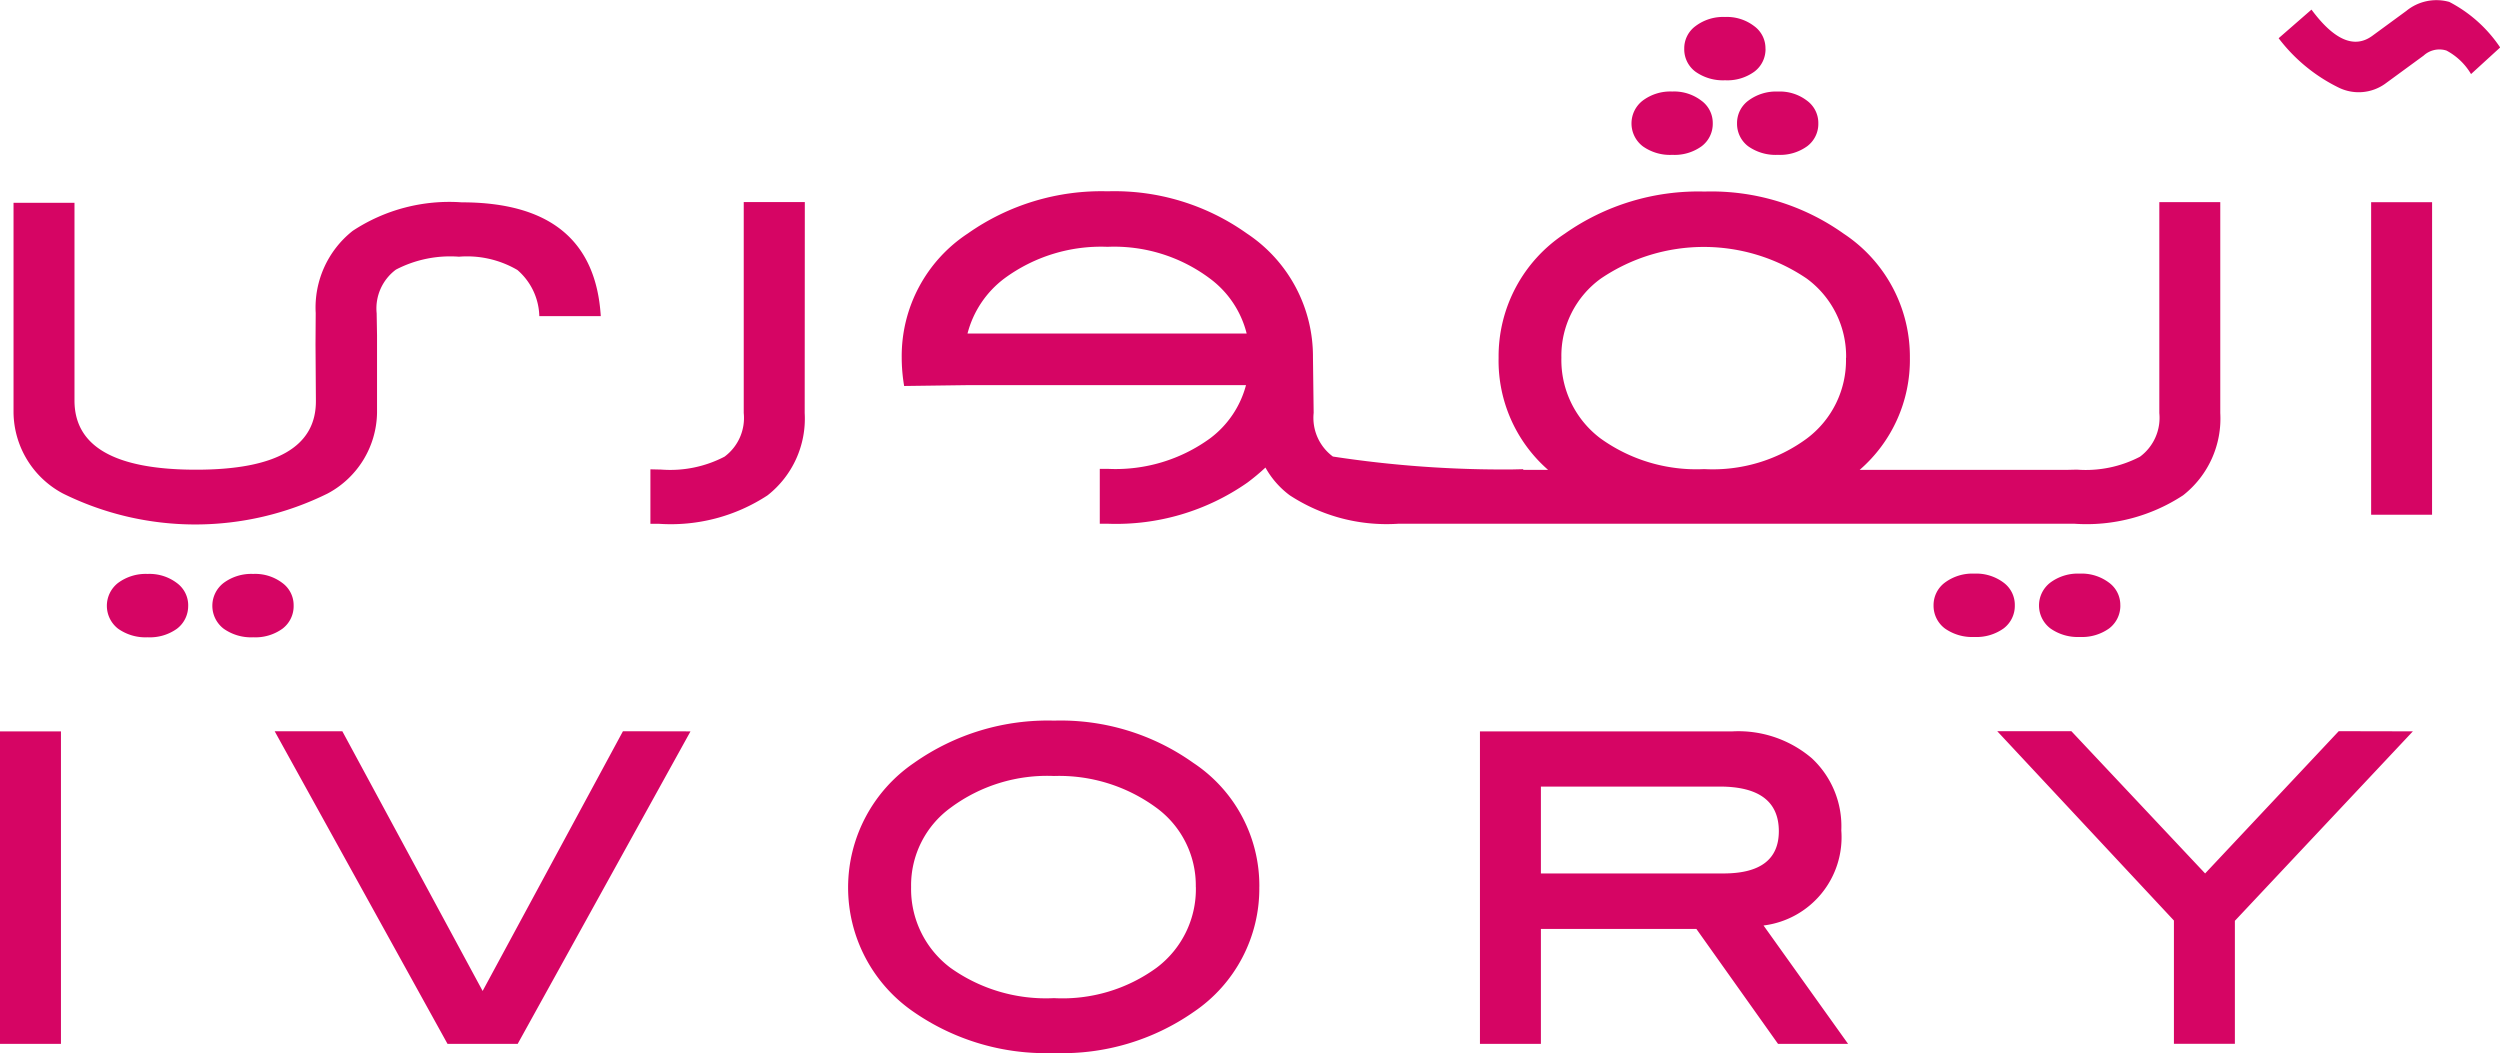 <svg id="LOGO_PINK" data-name="LOGO PINK" xmlns="http://www.w3.org/2000/svg" width="79.077" height="33.31" viewBox="0 0 79.077 33.31">
  <path id="Path_13" data-name="Path 13" d="M369.018,1023.8h-1.927v-9.887h1.928Zm-18.534-4.965a3.051,3.051,0,0,0-1.252-2.51,5.8,5.8,0,0,0-6.5,0,3.013,3.013,0,0,0-1.254,2.51,3.1,3.1,0,0,0,1.239,2.552,5.191,5.191,0,0,0,3.279.969,5.016,5.016,0,0,0,3.248-.969,3.092,3.092,0,0,0,1.236-2.552Zm-27.79-.767h8.829a3.1,3.1,0,0,0-1.167-1.743,5.049,5.049,0,0,0-3.233-1,5.154,5.154,0,0,0-3.263,1,3.171,3.171,0,0,0-1.167,1.743Zm17.577,4.313h.787a4.582,4.582,0,0,1-1.566-3.546,4.64,4.64,0,0,1,2.091-3.924,7.341,7.341,0,0,1,4.421-1.334,7.221,7.221,0,0,1,4.405,1.334,4.658,4.658,0,0,1,2.092,3.924,4.6,4.6,0,0,1-1.589,3.546h6.526l.345-.008a3.707,3.707,0,0,0,1.995-.408,1.531,1.531,0,0,0,.613-1.381v-6.673h1.928v6.673a3.084,3.084,0,0,1-1.175,2.6,5.564,5.564,0,0,1-3.443.9H336.326a5.6,5.6,0,0,1-3.441-.9,2.766,2.766,0,0,1-.768-.877,6.71,6.71,0,0,1-.572.477,7.244,7.244,0,0,1-4.421,1.3h-.247v-1.736h.247a5.078,5.078,0,0,0,3.248-.969,3.085,3.085,0,0,0,1.13-1.679h-8.79l-2.023.027a5.372,5.372,0,0,1-.077-.9,4.64,4.64,0,0,1,2.091-3.924,7.342,7.342,0,0,1,4.421-1.334,7.221,7.221,0,0,1,4.405,1.334,4.664,4.664,0,0,1,2.091,3.924l.022,1.751a1.523,1.523,0,0,0,.609,1.381,35.615,35.615,0,0,0,5.676.408l.344-.008Zm-22.728-1.795a3.084,3.084,0,0,1-1.175,2.6,5.574,5.574,0,0,1-3.441.9h-.264v-1.723l.344.008a3.716,3.716,0,0,0,2-.408,1.525,1.525,0,0,0,.608-1.381v-6.673h1.932Zm-15.467-3.168a3.091,3.091,0,0,1,1.173-2.6,5.553,5.553,0,0,1,3.444-.9q4.177,0,4.4,3.6h-1.944a1.992,1.992,0,0,0-.693-1.46,3.153,3.153,0,0,0-1.849-.42,3.712,3.712,0,0,0-1.993.408,1.531,1.531,0,0,0-.61,1.381l.012.7v2.447a2.945,2.945,0,0,1-1.561,2.553,9.437,9.437,0,0,1-8.376,0,2.941,2.941,0,0,1-1.561-2.553v-6.642h1.928v6.254q0,2.184,3.829,2.189t3.807-2.189l-.012-1.774Zm53.744,9.245a.893.893,0,0,1-.352.731,1.476,1.476,0,0,1-.929.272,1.494,1.494,0,0,1-.935-.272.9.9,0,0,1-.354-.731.887.887,0,0,1,.358-.717,1.461,1.461,0,0,1,.931-.284,1.443,1.443,0,0,1,.925.284.875.875,0,0,1,.356.726Zm3.338,0a.9.9,0,0,1-.352.731,1.475,1.475,0,0,1-.929.272,1.5,1.5,0,0,1-.934-.272.912.912,0,0,1,0-1.448,1.461,1.461,0,0,1,.931-.284,1.439,1.439,0,0,1,.923.284.872.872,0,0,1,.36.726Zm-12.892-15.246a.889.889,0,0,1-.352.727,1.456,1.456,0,0,1-.926.272,1.481,1.481,0,0,1-.937-.272.911.911,0,0,1,0-1.444,1.452,1.452,0,0,1,.933-.287,1.418,1.418,0,0,1,.919.287.872.872,0,0,1,.363.721Zm3.339,0a.882.882,0,0,1-.353.727,1.46,1.46,0,0,1-.926.272,1.5,1.5,0,0,1-.941-.272.892.892,0,0,1-.351-.727.88.88,0,0,1,.358-.716,1.462,1.462,0,0,1,.934-.287,1.41,1.41,0,0,1,.919.287.873.873,0,0,1,.36.721Zm-1.67-2.359a.886.886,0,0,1-.354.727,1.453,1.453,0,0,1-.926.272,1.5,1.5,0,0,1-.937-.272.882.882,0,0,1-.354-.727.872.872,0,0,1,.359-.716,1.448,1.448,0,0,1,.931-.287,1.415,1.415,0,0,1,.919.287.863.863,0,0,1,.36.721Zm-49.893,17.615a.9.9,0,0,1-.353.731,1.47,1.47,0,0,1-.927.272,1.5,1.5,0,0,1-.937-.272.916.916,0,0,1,0-1.448,1.469,1.469,0,0,1,.933-.284,1.431,1.431,0,0,1,.922.284.873.873,0,0,1,.363.717Zm3.336,0a.894.894,0,0,1-.353.731,1.464,1.464,0,0,1-.926.272,1.5,1.5,0,0,1-.935-.272.912.912,0,0,1,0-1.448,1.467,1.467,0,0,1,.933-.284,1.422,1.422,0,0,1,.922.284A.869.869,0,0,1,301.378,1026.669Z" transform="translate(-292.09 -1007.518)" fill="#d60564"/>
  <path id="Path_14" data-name="Path 14" d="M291.288,1182.024H289.36v-9.884h1.928Zm19.913-9.884-5.466,9.884h-2.22l-5.467-9.888h2.14l4.438,8.215,4.438-8.215Zm17.992,4.919a4.706,4.706,0,0,1-2.075,3.955,7.255,7.255,0,0,1-4.42,1.3,7.334,7.334,0,0,1-4.438-1.3,4.769,4.769,0,0,1,.015-7.879,7.334,7.334,0,0,1,4.423-1.335,7.231,7.231,0,0,1,4.405,1.335,4.657,4.657,0,0,1,2.091,3.924Zm-2.009,0a3.043,3.043,0,0,0-1.254-2.508,5.192,5.192,0,0,0-3.232-1,5.119,5.119,0,0,0-3.263,1,3.033,3.033,0,0,0-1.256,2.508,3.118,3.118,0,0,0,1.239,2.556,5.2,5.2,0,0,0,3.281.963,5.052,5.052,0,0,0,3.247-.963,3.11,3.11,0,0,0,1.24-2.556Zm20.632,4.965H345.6l-2.583-3.636H338.1v3.636h-1.928v-9.884h7.99a3.58,3.58,0,0,1,2.507.85,2.937,2.937,0,0,1,.933,2.283,2.813,2.813,0,0,1-2.46,3.007Zm-3.943-5.39q1.751,0,1.753-1.334,0-1.411-1.865-1.414H338.1v2.748Zm21.808-4.495-5.63,5.993v3.891h-1.928v-3.9l-5.589-5.989h2.345l4.231,4.5,4.226-4.5Z" transform="translate(-289.36 -1149.006)" fill="#d60564"/>
  <path id="Path_15" data-name="Path 15" d="M821.354,1006.914a5.321,5.321,0,0,1-1.9-1.562l1.039-.905q1.073,1.448,1.92.832l1.08-.791a1.506,1.506,0,0,1,1.36-.284,4.342,4.342,0,0,1,1.608,1.44l-.921.842a1.979,1.979,0,0,0-.778-.744.736.736,0,0,0-.72.158l-1.23.9A1.439,1.439,0,0,1,821.354,1006.914Z" transform="translate(-747.379 -1004.143)" fill="#d60564"/>
</svg>
